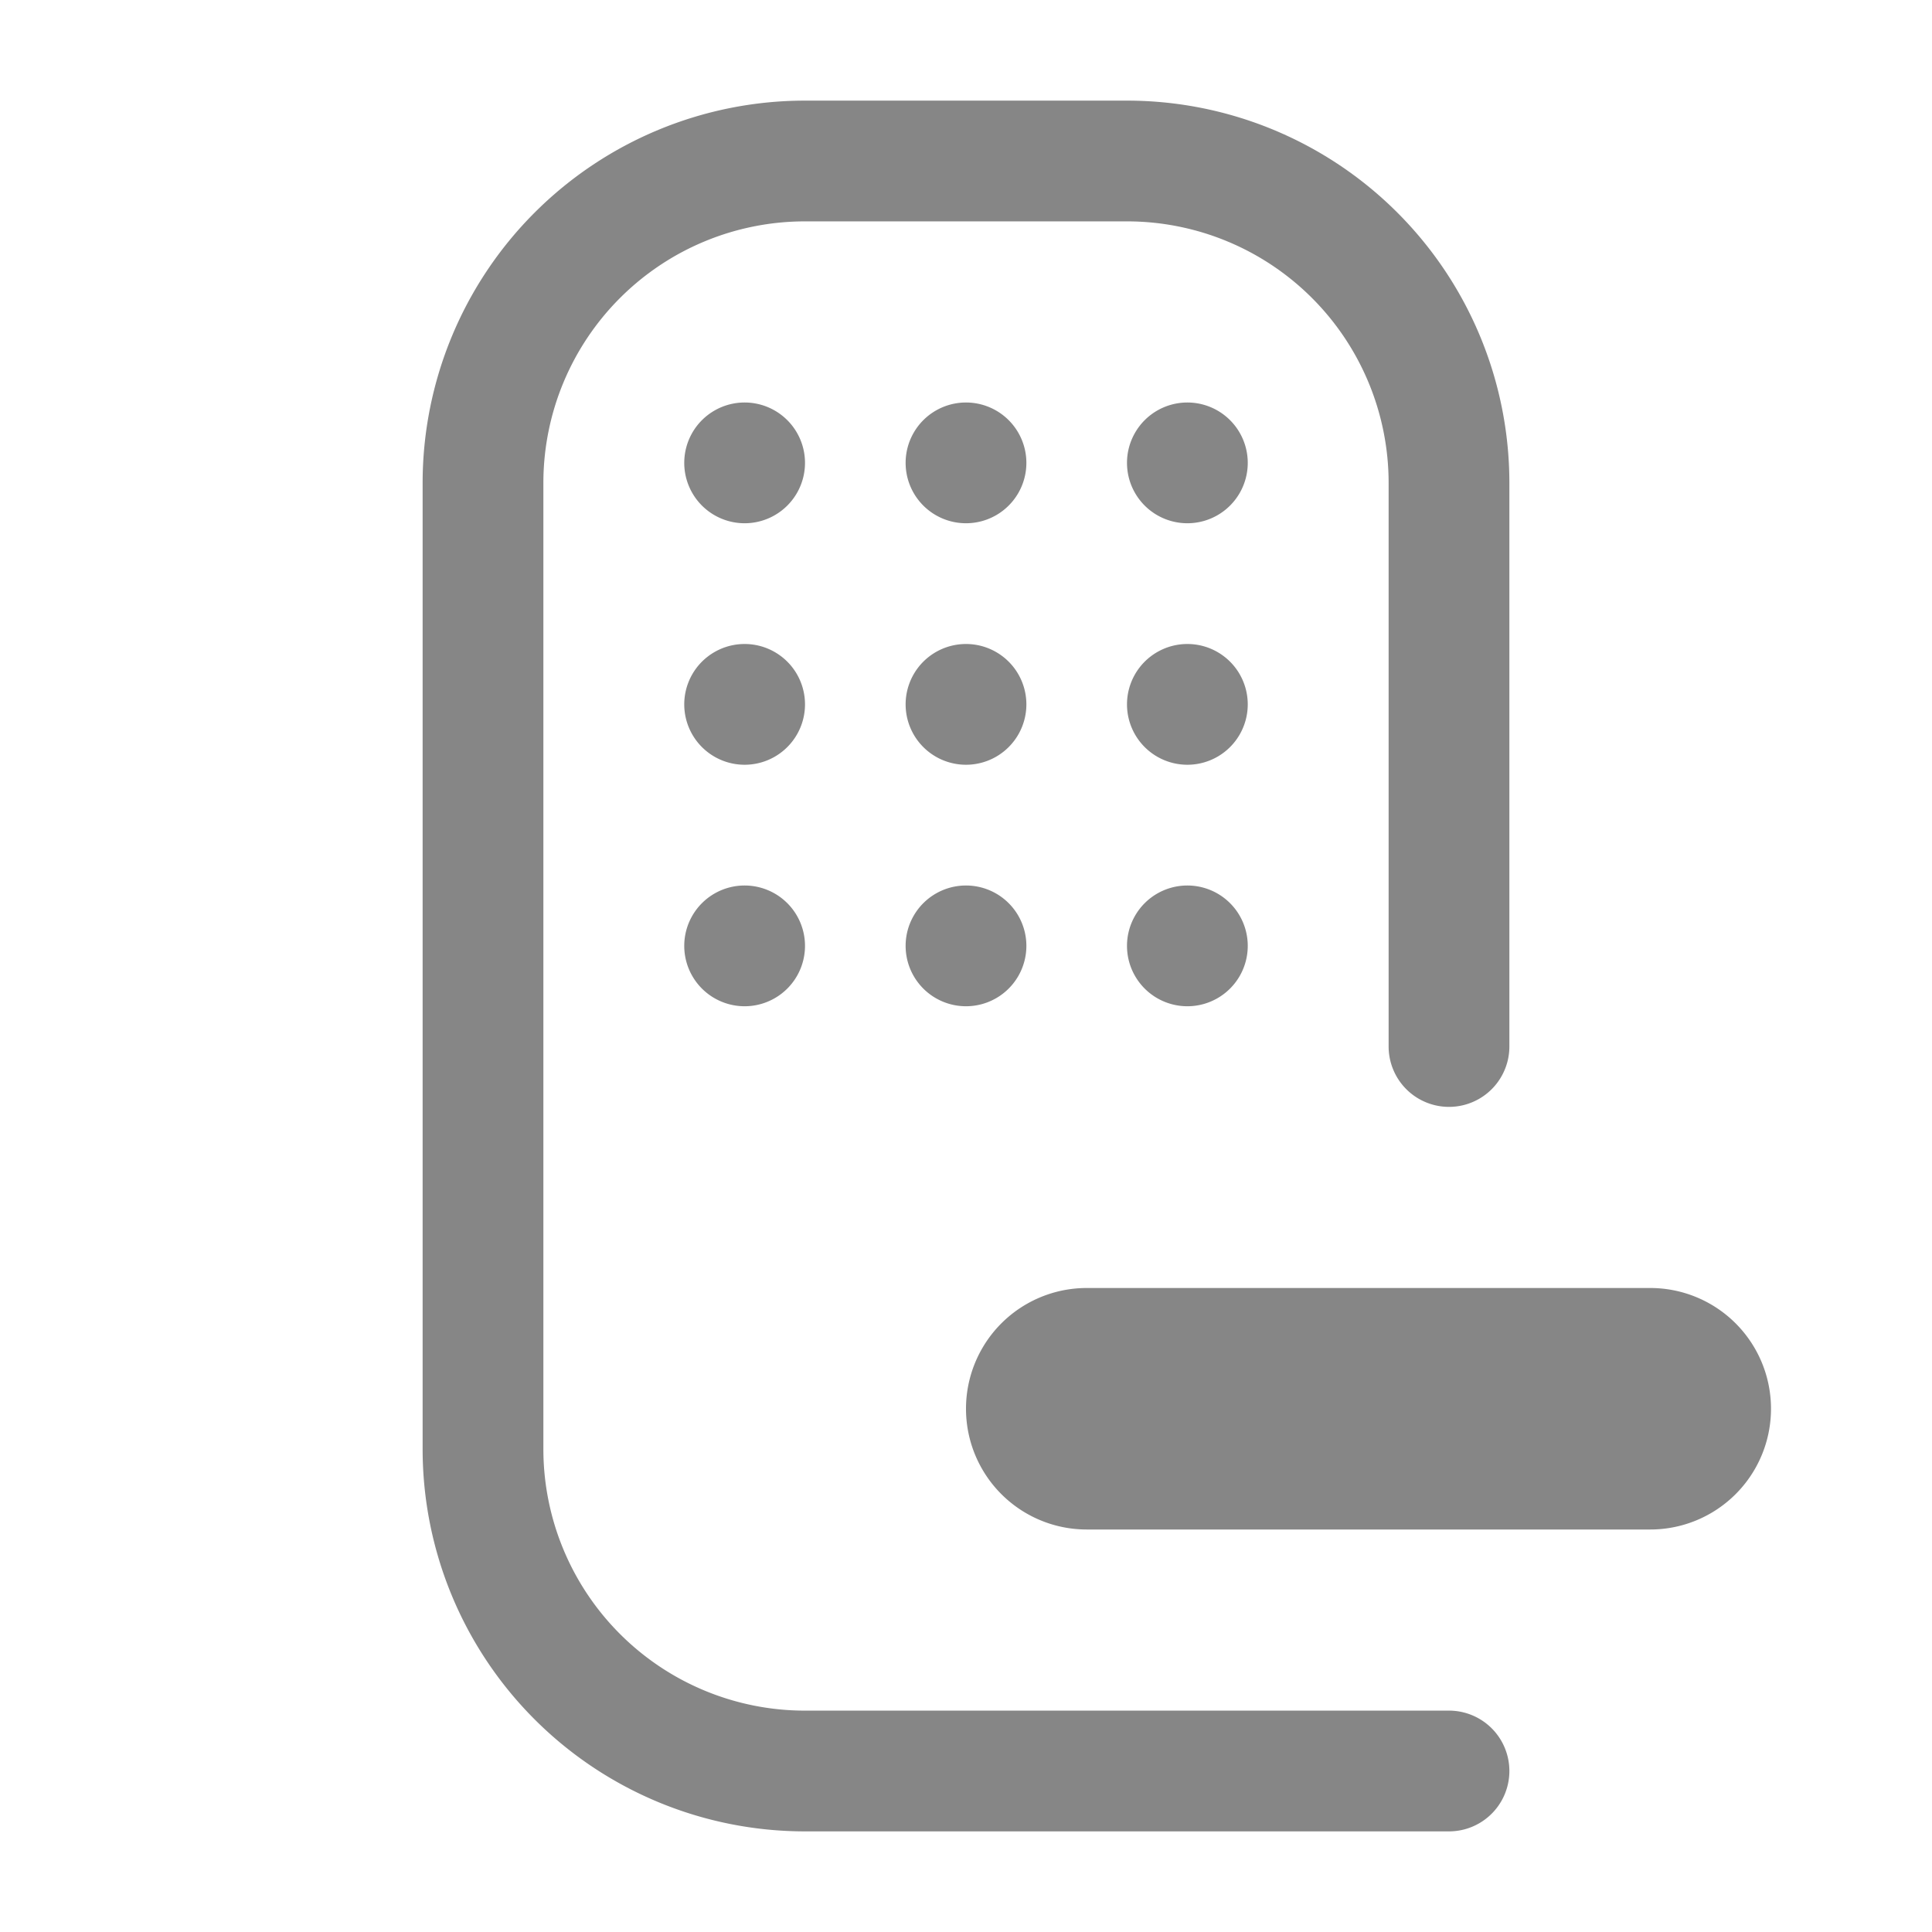 <svg width="24" height="24" fill="none" xmlns="http://www.w3.org/2000/svg">
    <path d="M5.25 6A4.75 4.75 0 0 1 10 1.25h4A4.75 4.75 0 0 1 18.75 6v7a.75.75 0 0 1-1.5 0V6A3.25 3.25 0 0 0 14 2.75h-4A3.25 3.25 0 0 0 6.75 6v12A3.25 3.25 0 0 0 10 21.25h8a.75.75 0 0 1 0 1.5h-8A4.75 4.75 0 0 1 5.25 18V6Z" fill="#868686"/>
    <path d="M20.5 19h-7a1.5 1.5 0 0 1 0-3h7a1.5 1.5 0 0 1 0 3ZM12 6.5A.75.75 0 1 0 12 5a.75.75 0 0 0 0 1.5ZM10 5.75a.75.75 0 1 1-1.5 0 .75.75 0 0 1 1.5 0ZM14.75 6.5a.75.75 0 1 0 0-1.5.75.75 0 0 0 0 1.5ZM12.75 8.75a.75.75 0 1 1-1.5 0 .75.75 0 0 1 1.5 0ZM12 12.5a.75.75 0 1 0 0-1.5.75.75 0 0 0 0 1.5ZM10 8.75a.75.75 0 1 1-1.5 0 .75.75 0 0 1 1.5 0ZM9.25 12.5a.75.75 0 1 0 0-1.5.75.75 0 0 0 0 1.5ZM15.5 8.75a.75.75 0 1 1-1.5 0 .75.75 0 0 1 1.5 0ZM14.75 12.5a.75.75 0 1 0 0-1.5.75.75 0 0 0 0 1.5Z" fill="#868686"/>
</svg>
